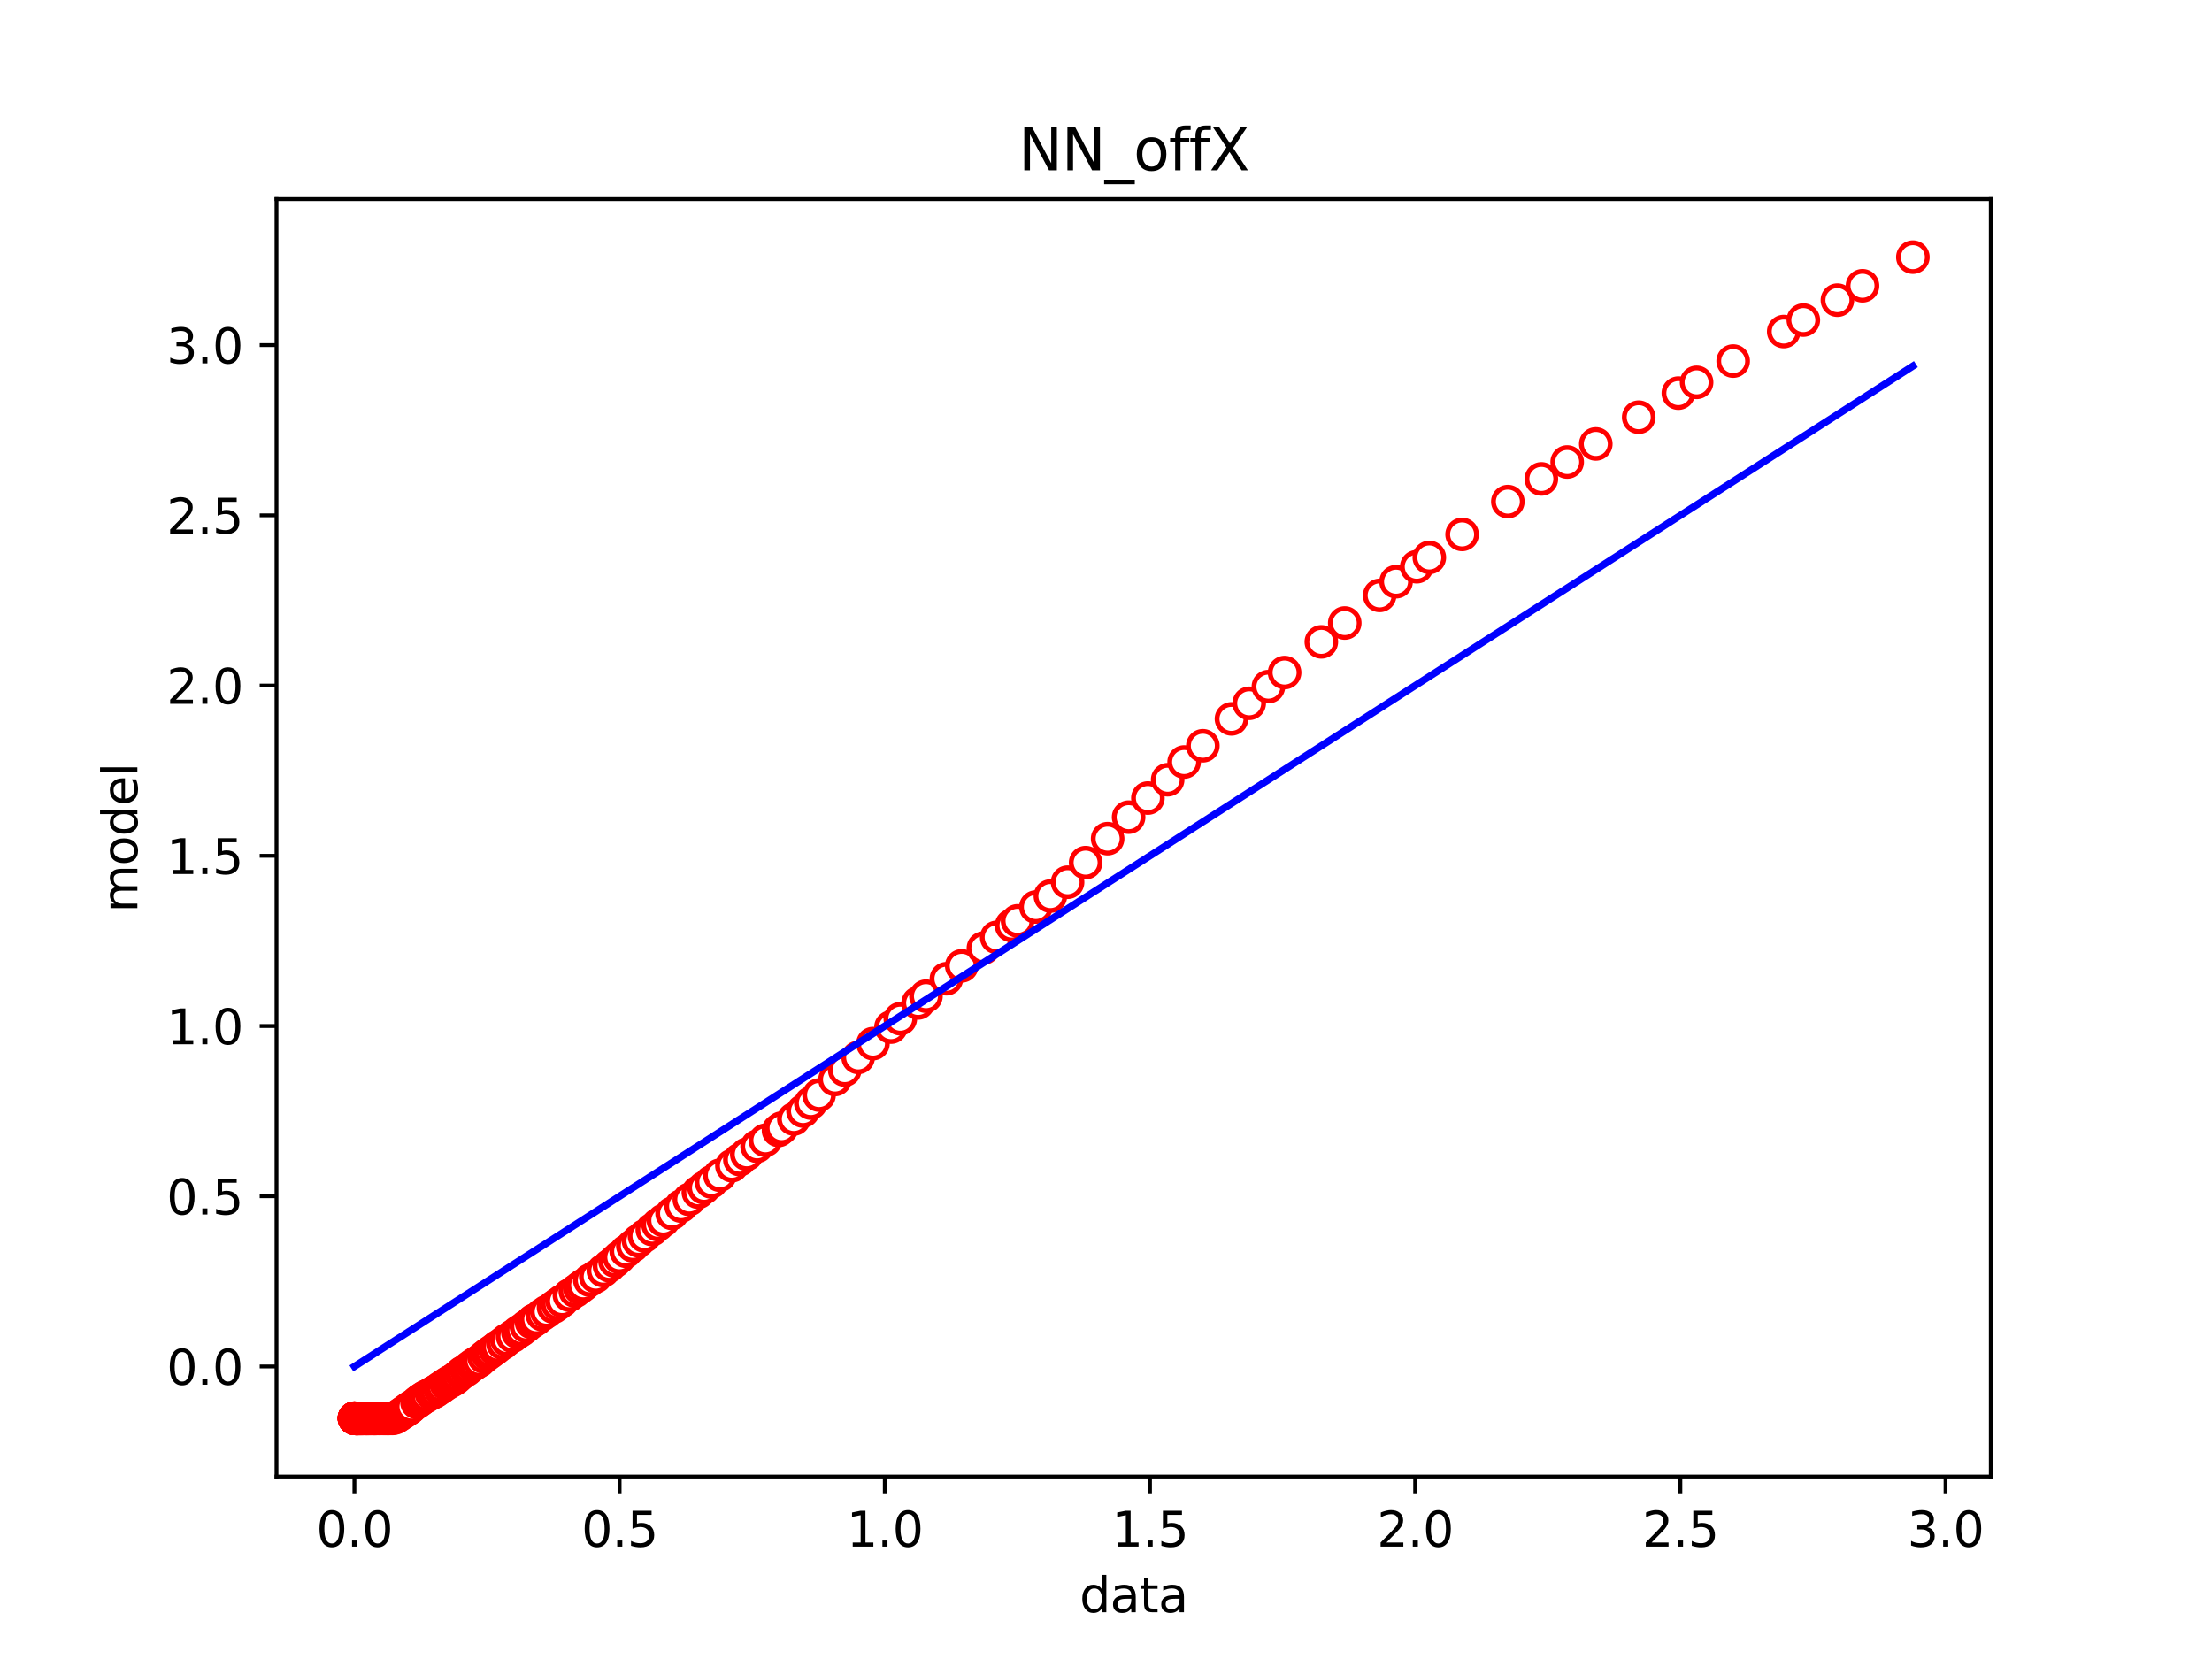 <?xml version="1.0" encoding="utf-8" standalone="no"?>
<!DOCTYPE svg PUBLIC "-//W3C//DTD SVG 1.1//EN"
  "http://www.w3.org/Graphics/SVG/1.1/DTD/svg11.dtd">
<svg xmlns:xlink="http://www.w3.org/1999/xlink" width="460.8pt" height="345.6pt" viewBox="0 0 460.8 345.6" xmlns="http://www.w3.org/2000/svg" version="1.1">
 <defs>
  <style type="text/css">*{stroke-linejoin: round; stroke-linecap: butt}</style>
 </defs>
 <g id="figure_1">
  <g id="patch_1">
   <path d="M 0 345.6 
L 460.8 345.6 
L 460.8 0 
L 0 0 
z
" style="fill: #ffffff"/>
  </g>
  <g id="axes_1">
   <g id="patch_2">
    <path d="M 57.6 307.584 
L 414.72 307.584 
L 414.72 41.472 
L 57.6 41.472 
z
" style="fill: #ffffff"/>
   </g>
   <g id="matplotlib.axis_1">
    <g id="xtick_1">
     <g id="line2d_1">
      <defs>
       <path id="m6f2937ae6d" d="M 0 0 
L 0 3.5 
" style="stroke: #000000; stroke-width: 0.8"/>
      </defs>
      <g>
       <use xlink:href="#m6f2937ae6d" x="73.833" y="307.584" style="stroke: #000000; stroke-width: 0.8"/>
      </g>
     </g>
     <g id="text_1">
      <!-- 0.0 -->
      <g transform="translate(65.881 322.182) scale(0.1 -0.1)">
       <defs>
        <path id="DejaVuSans-30" d="M 2034 4250 
Q 1547 4250 1301 3770 
Q 1056 3291 1056 2328 
Q 1056 1369 1301 889 
Q 1547 409 2034 409 
Q 2525 409 2770 889 
Q 3016 1369 3016 2328 
Q 3016 3291 2770 3770 
Q 2525 4250 2034 4250 
z
M 2034 4750 
Q 2819 4750 3233 4129 
Q 3647 3509 3647 2328 
Q 3647 1150 3233 529 
Q 2819 -91 2034 -91 
Q 1250 -91 836 529 
Q 422 1150 422 2328 
Q 422 3509 836 4129 
Q 1250 4750 2034 4750 
z
" transform="scale(0.016)"/>
        <path id="DejaVuSans-2e" d="M 684 794 
L 1344 794 
L 1344 0 
L 684 0 
L 684 794 
z
" transform="scale(0.016)"/>
       </defs>
       <use xlink:href="#DejaVuSans-30"/>
       <use xlink:href="#DejaVuSans-2e" x="63.623"/>
       <use xlink:href="#DejaVuSans-30" x="95.41"/>
      </g>
     </g>
    </g>
    <g id="xtick_2">
     <g id="line2d_2">
      <g>
       <use xlink:href="#m6f2937ae6d" x="129.076" y="307.584" style="stroke: #000000; stroke-width: 0.8"/>
      </g>
     </g>
     <g id="text_2">
      <!-- 0.5 -->
      <g transform="translate(121.124 322.182) scale(0.1 -0.1)">
       <defs>
        <path id="DejaVuSans-35" d="M 691 4666 
L 3169 4666 
L 3169 4134 
L 1269 4134 
L 1269 2991 
Q 1406 3038 1543 3061 
Q 1681 3084 1819 3084 
Q 2600 3084 3056 2656 
Q 3513 2228 3513 1497 
Q 3513 744 3044 326 
Q 2575 -91 1722 -91 
Q 1428 -91 1123 -41 
Q 819 9 494 109 
L 494 744 
Q 775 591 1075 516 
Q 1375 441 1709 441 
Q 2250 441 2565 725 
Q 2881 1009 2881 1497 
Q 2881 1984 2565 2268 
Q 2250 2553 1709 2553 
Q 1456 2553 1204 2497 
Q 953 2441 691 2322 
L 691 4666 
z
" transform="scale(0.016)"/>
       </defs>
       <use xlink:href="#DejaVuSans-30"/>
       <use xlink:href="#DejaVuSans-2e" x="63.623"/>
       <use xlink:href="#DejaVuSans-35" x="95.41"/>
      </g>
     </g>
    </g>
    <g id="xtick_3">
     <g id="line2d_3">
      <g>
       <use xlink:href="#m6f2937ae6d" x="184.319" y="307.584" style="stroke: #000000; stroke-width: 0.8"/>
      </g>
     </g>
     <g id="text_3">
      <!-- 1.0 -->
      <g transform="translate(176.367 322.182) scale(0.1 -0.1)">
       <defs>
        <path id="DejaVuSans-31" d="M 794 531 
L 1825 531 
L 1825 4091 
L 703 3866 
L 703 4441 
L 1819 4666 
L 2450 4666 
L 2450 531 
L 3481 531 
L 3481 0 
L 794 0 
L 794 531 
z
" transform="scale(0.016)"/>
       </defs>
       <use xlink:href="#DejaVuSans-31"/>
       <use xlink:href="#DejaVuSans-2e" x="63.623"/>
       <use xlink:href="#DejaVuSans-30" x="95.41"/>
      </g>
     </g>
    </g>
    <g id="xtick_4">
     <g id="line2d_4">
      <g>
       <use xlink:href="#m6f2937ae6d" x="239.562" y="307.584" style="stroke: #000000; stroke-width: 0.8"/>
      </g>
     </g>
     <g id="text_4">
      <!-- 1.5 -->
      <g transform="translate(231.61 322.182) scale(0.1 -0.1)">
       <use xlink:href="#DejaVuSans-31"/>
       <use xlink:href="#DejaVuSans-2e" x="63.623"/>
       <use xlink:href="#DejaVuSans-35" x="95.41"/>
      </g>
     </g>
    </g>
    <g id="xtick_5">
     <g id="line2d_5">
      <g>
       <use xlink:href="#m6f2937ae6d" x="294.805" y="307.584" style="stroke: #000000; stroke-width: 0.8"/>
      </g>
     </g>
     <g id="text_5">
      <!-- 2.0 -->
      <g transform="translate(286.853 322.182) scale(0.1 -0.1)">
       <defs>
        <path id="DejaVuSans-32" d="M 1228 531 
L 3431 531 
L 3431 0 
L 469 0 
L 469 531 
Q 828 903 1448 1529 
Q 2069 2156 2228 2338 
Q 2531 2678 2651 2914 
Q 2772 3150 2772 3378 
Q 2772 3750 2511 3984 
Q 2250 4219 1831 4219 
Q 1534 4219 1204 4116 
Q 875 4013 500 3803 
L 500 4441 
Q 881 4594 1212 4672 
Q 1544 4750 1819 4750 
Q 2544 4750 2975 4387 
Q 3406 4025 3406 3419 
Q 3406 3131 3298 2873 
Q 3191 2616 2906 2266 
Q 2828 2175 2409 1742 
Q 1991 1309 1228 531 
z
" transform="scale(0.016)"/>
       </defs>
       <use xlink:href="#DejaVuSans-32"/>
       <use xlink:href="#DejaVuSans-2e" x="63.623"/>
       <use xlink:href="#DejaVuSans-30" x="95.41"/>
      </g>
     </g>
    </g>
    <g id="xtick_6">
     <g id="line2d_6">
      <g>
       <use xlink:href="#m6f2937ae6d" x="350.048" y="307.584" style="stroke: #000000; stroke-width: 0.8"/>
      </g>
     </g>
     <g id="text_6">
      <!-- 2.5 -->
      <g transform="translate(342.096 322.182) scale(0.1 -0.1)">
       <use xlink:href="#DejaVuSans-32"/>
       <use xlink:href="#DejaVuSans-2e" x="63.623"/>
       <use xlink:href="#DejaVuSans-35" x="95.41"/>
      </g>
     </g>
    </g>
    <g id="xtick_7">
     <g id="line2d_7">
      <g>
       <use xlink:href="#m6f2937ae6d" x="405.291" y="307.584" style="stroke: #000000; stroke-width: 0.8"/>
      </g>
     </g>
     <g id="text_7">
      <!-- 3.0 -->
      <g transform="translate(397.339 322.182) scale(0.1 -0.1)">
       <defs>
        <path id="DejaVuSans-33" d="M 2597 2516 
Q 3050 2419 3304 2112 
Q 3559 1806 3559 1356 
Q 3559 666 3084 287 
Q 2609 -91 1734 -91 
Q 1441 -91 1130 -33 
Q 819 25 488 141 
L 488 750 
Q 750 597 1062 519 
Q 1375 441 1716 441 
Q 2309 441 2620 675 
Q 2931 909 2931 1356 
Q 2931 1769 2642 2001 
Q 2353 2234 1838 2234 
L 1294 2234 
L 1294 2753 
L 1863 2753 
Q 2328 2753 2575 2939 
Q 2822 3125 2822 3475 
Q 2822 3834 2567 4026 
Q 2313 4219 1838 4219 
Q 1578 4219 1281 4162 
Q 984 4106 628 3988 
L 628 4550 
Q 988 4650 1302 4700 
Q 1616 4750 1894 4750 
Q 2613 4750 3031 4423 
Q 3450 4097 3450 3541 
Q 3450 3153 3228 2886 
Q 3006 2619 2597 2516 
z
" transform="scale(0.016)"/>
       </defs>
       <use xlink:href="#DejaVuSans-33"/>
       <use xlink:href="#DejaVuSans-2e" x="63.623"/>
       <use xlink:href="#DejaVuSans-30" x="95.41"/>
      </g>
     </g>
    </g>
    <g id="text_8">
     <!-- data -->
     <g transform="translate(224.898 335.861) scale(0.1 -0.1)">
      <defs>
       <path id="DejaVuSans-64" d="M 2906 2969 
L 2906 4863 
L 3481 4863 
L 3481 0 
L 2906 0 
L 2906 525 
Q 2725 213 2448 61 
Q 2172 -91 1784 -91 
Q 1150 -91 751 415 
Q 353 922 353 1747 
Q 353 2572 751 3078 
Q 1150 3584 1784 3584 
Q 2172 3584 2448 3432 
Q 2725 3281 2906 2969 
z
M 947 1747 
Q 947 1113 1208 752 
Q 1469 391 1925 391 
Q 2381 391 2643 752 
Q 2906 1113 2906 1747 
Q 2906 2381 2643 2742 
Q 2381 3103 1925 3103 
Q 1469 3103 1208 2742 
Q 947 2381 947 1747 
z
" transform="scale(0.016)"/>
       <path id="DejaVuSans-61" d="M 2194 1759 
Q 1497 1759 1228 1600 
Q 959 1441 959 1056 
Q 959 750 1161 570 
Q 1363 391 1709 391 
Q 2188 391 2477 730 
Q 2766 1069 2766 1631 
L 2766 1759 
L 2194 1759 
z
M 3341 1997 
L 3341 0 
L 2766 0 
L 2766 531 
Q 2569 213 2275 61 
Q 1981 -91 1556 -91 
Q 1019 -91 701 211 
Q 384 513 384 1019 
Q 384 1609 779 1909 
Q 1175 2209 1959 2209 
L 2766 2209 
L 2766 2266 
Q 2766 2663 2505 2880 
Q 2244 3097 1772 3097 
Q 1472 3097 1187 3025 
Q 903 2953 641 2809 
L 641 3341 
Q 956 3463 1253 3523 
Q 1550 3584 1831 3584 
Q 2591 3584 2966 3190 
Q 3341 2797 3341 1997 
z
" transform="scale(0.016)"/>
       <path id="DejaVuSans-74" d="M 1172 4494 
L 1172 3500 
L 2356 3500 
L 2356 3053 
L 1172 3053 
L 1172 1153 
Q 1172 725 1289 603 
Q 1406 481 1766 481 
L 2356 481 
L 2356 0 
L 1766 0 
Q 1100 0 847 248 
Q 594 497 594 1153 
L 594 3053 
L 172 3053 
L 172 3500 
L 594 3500 
L 594 4494 
L 1172 4494 
z
" transform="scale(0.016)"/>
      </defs>
      <use xlink:href="#DejaVuSans-64"/>
      <use xlink:href="#DejaVuSans-61" x="63.477"/>
      <use xlink:href="#DejaVuSans-74" x="124.756"/>
      <use xlink:href="#DejaVuSans-61" x="163.965"/>
     </g>
    </g>
   </g>
   <g id="matplotlib.axis_2">
    <g id="ytick_1">
     <g id="line2d_8">
      <defs>
       <path id="m78a179fb92" d="M 0 0 
L -3.5 0 
" style="stroke: #000000; stroke-width: 0.8"/>
      </defs>
      <g>
       <use xlink:href="#m78a179fb92" x="57.6" y="284.659" style="stroke: #000000; stroke-width: 0.8"/>
      </g>
     </g>
     <g id="text_9">
      <!-- 0.0 -->
      <g transform="translate(34.697 288.458) scale(0.1 -0.1)">
       <use xlink:href="#DejaVuSans-30"/>
       <use xlink:href="#DejaVuSans-2e" x="63.623"/>
       <use xlink:href="#DejaVuSans-30" x="95.41"/>
      </g>
     </g>
    </g>
    <g id="ytick_2">
     <g id="line2d_9">
      <g>
       <use xlink:href="#m78a179fb92" x="57.6" y="249.198" style="stroke: #000000; stroke-width: 0.8"/>
      </g>
     </g>
     <g id="text_10">
      <!-- 0.5 -->
      <g transform="translate(34.697 252.997) scale(0.1 -0.1)">
       <use xlink:href="#DejaVuSans-30"/>
       <use xlink:href="#DejaVuSans-2e" x="63.623"/>
       <use xlink:href="#DejaVuSans-35" x="95.41"/>
      </g>
     </g>
    </g>
    <g id="ytick_3">
     <g id="line2d_10">
      <g>
       <use xlink:href="#m78a179fb92" x="57.6" y="213.737" style="stroke: #000000; stroke-width: 0.8"/>
      </g>
     </g>
     <g id="text_11">
      <!-- 1.0 -->
      <g transform="translate(34.697 217.537) scale(0.1 -0.1)">
       <use xlink:href="#DejaVuSans-31"/>
       <use xlink:href="#DejaVuSans-2e" x="63.623"/>
       <use xlink:href="#DejaVuSans-30" x="95.41"/>
      </g>
     </g>
    </g>
    <g id="ytick_4">
     <g id="line2d_11">
      <g>
       <use xlink:href="#m78a179fb92" x="57.6" y="178.277" style="stroke: #000000; stroke-width: 0.8"/>
      </g>
     </g>
     <g id="text_12">
      <!-- 1.5 -->
      <g transform="translate(34.697 182.076) scale(0.1 -0.1)">
       <use xlink:href="#DejaVuSans-31"/>
       <use xlink:href="#DejaVuSans-2e" x="63.623"/>
       <use xlink:href="#DejaVuSans-35" x="95.41"/>
      </g>
     </g>
    </g>
    <g id="ytick_5">
     <g id="line2d_12">
      <g>
       <use xlink:href="#m78a179fb92" x="57.6" y="142.816" style="stroke: #000000; stroke-width: 0.8"/>
      </g>
     </g>
     <g id="text_13">
      <!-- 2.0 -->
      <g transform="translate(34.697 146.615) scale(0.1 -0.1)">
       <use xlink:href="#DejaVuSans-32"/>
       <use xlink:href="#DejaVuSans-2e" x="63.623"/>
       <use xlink:href="#DejaVuSans-30" x="95.41"/>
      </g>
     </g>
    </g>
    <g id="ytick_6">
     <g id="line2d_13">
      <g>
       <use xlink:href="#m78a179fb92" x="57.6" y="107.356" style="stroke: #000000; stroke-width: 0.8"/>
      </g>
     </g>
     <g id="text_14">
      <!-- 2.5 -->
      <g transform="translate(34.697 111.155) scale(0.1 -0.1)">
       <use xlink:href="#DejaVuSans-32"/>
       <use xlink:href="#DejaVuSans-2e" x="63.623"/>
       <use xlink:href="#DejaVuSans-35" x="95.41"/>
      </g>
     </g>
    </g>
    <g id="ytick_7">
     <g id="line2d_14">
      <g>
       <use xlink:href="#m78a179fb92" x="57.6" y="71.895" style="stroke: #000000; stroke-width: 0.8"/>
      </g>
     </g>
     <g id="text_15">
      <!-- 3.0 -->
      <g transform="translate(34.697 75.694) scale(0.1 -0.1)">
       <use xlink:href="#DejaVuSans-33"/>
       <use xlink:href="#DejaVuSans-2e" x="63.623"/>
       <use xlink:href="#DejaVuSans-30" x="95.41"/>
      </g>
     </g>
    </g>
    <g id="text_16">
     <!-- model -->
     <g transform="translate(28.617 190.098) rotate(-90) scale(0.1 -0.1)">
      <defs>
       <path id="DejaVuSans-6d" d="M 3328 2828 
Q 3544 3216 3844 3400 
Q 4144 3584 4550 3584 
Q 5097 3584 5394 3201 
Q 5691 2819 5691 2113 
L 5691 0 
L 5113 0 
L 5113 2094 
Q 5113 2597 4934 2840 
Q 4756 3084 4391 3084 
Q 3944 3084 3684 2787 
Q 3425 2491 3425 1978 
L 3425 0 
L 2847 0 
L 2847 2094 
Q 2847 2600 2669 2842 
Q 2491 3084 2119 3084 
Q 1678 3084 1418 2786 
Q 1159 2488 1159 1978 
L 1159 0 
L 581 0 
L 581 3500 
L 1159 3500 
L 1159 2956 
Q 1356 3278 1631 3431 
Q 1906 3584 2284 3584 
Q 2666 3584 2933 3390 
Q 3200 3197 3328 2828 
z
" transform="scale(0.016)"/>
       <path id="DejaVuSans-6f" d="M 1959 3097 
Q 1497 3097 1228 2736 
Q 959 2375 959 1747 
Q 959 1119 1226 758 
Q 1494 397 1959 397 
Q 2419 397 2687 759 
Q 2956 1122 2956 1747 
Q 2956 2369 2687 2733 
Q 2419 3097 1959 3097 
z
M 1959 3584 
Q 2709 3584 3137 3096 
Q 3566 2609 3566 1747 
Q 3566 888 3137 398 
Q 2709 -91 1959 -91 
Q 1206 -91 779 398 
Q 353 888 353 1747 
Q 353 2609 779 3096 
Q 1206 3584 1959 3584 
z
" transform="scale(0.016)"/>
       <path id="DejaVuSans-65" d="M 3597 1894 
L 3597 1613 
L 953 1613 
Q 991 1019 1311 708 
Q 1631 397 2203 397 
Q 2534 397 2845 478 
Q 3156 559 3463 722 
L 3463 178 
Q 3153 47 2828 -22 
Q 2503 -91 2169 -91 
Q 1331 -91 842 396 
Q 353 884 353 1716 
Q 353 2575 817 3079 
Q 1281 3584 2069 3584 
Q 2775 3584 3186 3129 
Q 3597 2675 3597 1894 
z
M 3022 2063 
Q 3016 2534 2758 2815 
Q 2500 3097 2075 3097 
Q 1594 3097 1305 2825 
Q 1016 2553 972 2059 
L 3022 2063 
z
" transform="scale(0.016)"/>
       <path id="DejaVuSans-6c" d="M 603 4863 
L 1178 4863 
L 1178 0 
L 603 0 
L 603 4863 
z
" transform="scale(0.016)"/>
      </defs>
      <use xlink:href="#DejaVuSans-6d"/>
      <use xlink:href="#DejaVuSans-6f" x="97.412"/>
      <use xlink:href="#DejaVuSans-64" x="158.594"/>
      <use xlink:href="#DejaVuSans-65" x="222.07"/>
      <use xlink:href="#DejaVuSans-6c" x="283.594"/>
     </g>
    </g>
   </g>
   <g id="line2d_15">
    <defs>
     <path id="m054399e638" d="M 0 3 
C 0.796 3 1.559 2.684 2.121 2.121 
C 2.684 1.559 3 0.796 3 0 
C 3 -0.796 2.684 -1.559 2.121 -2.121 
C 1.559 -2.684 0.796 -3 0 -3 
C -0.796 -3 -1.559 -2.684 -2.121 -2.121 
C -2.684 -1.559 -3 -0.796 -3 0 
C -3 0.796 -2.684 1.559 -2.121 2.121 
C -1.559 2.684 -0.796 3 0 3 
z
" style="stroke: #ff0000"/>
    </defs>
    <g clip-path="url(#p53a404b187)">
     <use xlink:href="#m054399e638" x="73.833" y="295.43" style="fill: #ffffff; stroke: #ff0000"/>
     <use xlink:href="#m054399e638" x="73.836" y="295.441" style="fill: #ffffff; stroke: #ff0000"/>
     <use xlink:href="#m054399e638" x="73.842" y="295.446" style="fill: #ffffff; stroke: #ff0000"/>
     <use xlink:href="#m054399e638" x="73.844" y="295.447" style="fill: #ffffff; stroke: #ff0000"/>
     <use xlink:href="#m054399e638" x="73.848" y="295.45" style="fill: #ffffff; stroke: #ff0000"/>
     <use xlink:href="#m054399e638" x="73.848" y="295.449" style="fill: #ffffff; stroke: #ff0000"/>
     <use xlink:href="#m054399e638" x="73.86" y="295.454" style="fill: #ffffff; stroke: #ff0000"/>
     <use xlink:href="#m054399e638" x="73.866" y="295.454" style="fill: #ffffff; stroke: #ff0000"/>
     <use xlink:href="#m054399e638" x="73.904" y="295.459" style="fill: #ffffff; stroke: #ff0000"/>
     <use xlink:href="#m054399e638" x="73.979" y="295.465" style="fill: #ffffff; stroke: #ff0000"/>
     <use xlink:href="#m054399e638" x="74.064" y="295.477" style="fill: #ffffff; stroke: #ff0000"/>
     <use xlink:href="#m054399e638" x="74.158" y="295.485" style="fill: #ffffff; stroke: #ff0000"/>
     <use xlink:href="#m054399e638" x="74.195" y="295.487" style="fill: #ffffff; stroke: #ff0000"/>
     <use xlink:href="#m054399e638" x="74.236" y="295.487" style="fill: #ffffff; stroke: #ff0000"/>
     <use xlink:href="#m054399e638" x="74.267" y="295.487" style="fill: #ffffff; stroke: #ff0000"/>
     <use xlink:href="#m054399e638" x="74.35" y="295.487" style="fill: #ffffff; stroke: #ff0000"/>
     <use xlink:href="#m054399e638" x="74.39" y="295.487" style="fill: #ffffff; stroke: #ff0000"/>
     <use xlink:href="#m054399e638" x="74.438" y="295.487" style="fill: #ffffff; stroke: #ff0000"/>
     <use xlink:href="#m054399e638" x="74.536" y="295.487" style="fill: #ffffff; stroke: #ff0000"/>
     <use xlink:href="#m054399e638" x="74.597" y="295.487" style="fill: #ffffff; stroke: #ff0000"/>
     <use xlink:href="#m054399e638" x="74.701" y="295.487" style="fill: #ffffff; stroke: #ff0000"/>
     <use xlink:href="#m054399e638" x="74.893" y="295.487" style="fill: #ffffff; stroke: #ff0000"/>
     <use xlink:href="#m054399e638" x="75.033" y="295.487" style="fill: #ffffff; stroke: #ff0000"/>
     <use xlink:href="#m054399e638" x="75.169" y="295.487" style="fill: #ffffff; stroke: #ff0000"/>
     <use xlink:href="#m054399e638" x="75.226" y="295.487" style="fill: #ffffff; stroke: #ff0000"/>
     <use xlink:href="#m054399e638" x="75.442" y="295.487" style="fill: #ffffff; stroke: #ff0000"/>
     <use xlink:href="#m054399e638" x="75.615" y="295.487" style="fill: #ffffff; stroke: #ff0000"/>
     <use xlink:href="#m054399e638" x="75.746" y="295.487" style="fill: #ffffff; stroke: #ff0000"/>
     <use xlink:href="#m054399e638" x="76.096" y="295.487" style="fill: #ffffff; stroke: #ff0000"/>
     <use xlink:href="#m054399e638" x="76.271" y="295.487" style="fill: #ffffff; stroke: #ff0000"/>
     <use xlink:href="#m054399e638" x="76.276" y="295.487" style="fill: #ffffff; stroke: #ff0000"/>
     <use xlink:href="#m054399e638" x="76.565" y="295.487" style="fill: #ffffff; stroke: #ff0000"/>
     <use xlink:href="#m054399e638" x="76.686" y="295.488" style="fill: #ffffff; stroke: #ff0000"/>
     <use xlink:href="#m054399e638" x="76.882" y="295.487" style="fill: #ffffff; stroke: #ff0000"/>
     <use xlink:href="#m054399e638" x="77.206" y="295.488" style="fill: #ffffff; stroke: #ff0000"/>
     <use xlink:href="#m054399e638" x="77.399" y="295.487" style="fill: #ffffff; stroke: #ff0000"/>
     <use xlink:href="#m054399e638" x="77.726" y="295.487" style="fill: #ffffff; stroke: #ff0000"/>
     <use xlink:href="#m054399e638" x="77.946" y="295.487" style="fill: #ffffff; stroke: #ff0000"/>
     <use xlink:href="#m054399e638" x="77.999" y="295.487" style="fill: #ffffff; stroke: #ff0000"/>
     <use xlink:href="#m054399e638" x="78.25" y="295.487" style="fill: #ffffff; stroke: #ff0000"/>
     <use xlink:href="#m054399e638" x="78.48" y="295.487" style="fill: #ffffff; stroke: #ff0000"/>
     <use xlink:href="#m054399e638" x="78.91" y="295.487" style="fill: #ffffff; stroke: #ff0000"/>
     <use xlink:href="#m054399e638" x="79.263" y="295.487" style="fill: #ffffff; stroke: #ff0000"/>
     <use xlink:href="#m054399e638" x="79.796" y="295.487" style="fill: #ffffff; stroke: #ff0000"/>
     <use xlink:href="#m054399e638" x="80.177" y="295.487" style="fill: #ffffff; stroke: #ff0000"/>
     <use xlink:href="#m054399e638" x="80.519" y="295.487" style="fill: #ffffff; stroke: #ff0000"/>
     <use xlink:href="#m054399e638" x="80.821" y="295.487" style="fill: #ffffff; stroke: #ff0000"/>
     <use xlink:href="#m054399e638" x="81.177" y="295.487" style="fill: #ffffff; stroke: #ff0000"/>
     <use xlink:href="#m054399e638" x="81.706" y="295.487" style="fill: #ffffff; stroke: #ff0000"/>
     <use xlink:href="#m054399e638" x="82.24" y="295.383" style="fill: #ffffff; stroke: #ff0000"/>
     <use xlink:href="#m054399e638" x="82.711" y="295.126" style="fill: #ffffff; stroke: #ff0000"/>
     <use xlink:href="#m054399e638" x="83.35" y="294.699" style="fill: #ffffff; stroke: #ff0000"/>
     <use xlink:href="#m054399e638" x="83.926" y="294.303" style="fill: #ffffff; stroke: #ff0000"/>
     <use xlink:href="#m054399e638" x="84.36" y="294.02" style="fill: #ffffff; stroke: #ff0000"/>
     <use xlink:href="#m054399e638" x="84.853" y="293.665" style="fill: #ffffff; stroke: #ff0000"/>
     <use xlink:href="#m054399e638" x="85.142" y="293.447" style="fill: #ffffff; stroke: #ff0000"/>
     <use xlink:href="#m054399e638" x="85.301" y="293.364" style="fill: #ffffff; stroke: #ff0000"/>
     <use xlink:href="#m054399e638" x="85.732" y="293.01" style="fill: #ffffff; stroke: #ff0000"/>
     <use xlink:href="#m054399e638" x="86.876" y="292.18" style="fill: #ffffff; stroke: #ff0000"/>
     <use xlink:href="#m054399e638" x="87.456" y="291.738" style="fill: #ffffff; stroke: #ff0000"/>
     <use xlink:href="#m054399e638" x="87.818" y="291.477" style="fill: #ffffff; stroke: #ff0000"/>
     <use xlink:href="#m054399e638" x="88.44" y="291.054" style="fill: #ffffff; stroke: #ff0000"/>
     <use xlink:href="#m054399e638" x="88.942" y="290.807" style="fill: #ffffff; stroke: #ff0000"/>
     <use xlink:href="#m054399e638" x="89.864" y="290.302" style="fill: #ffffff; stroke: #ff0000"/>
     <use xlink:href="#m054399e638" x="90.41" y="289.991" style="fill: #ffffff; stroke: #ff0000"/>
     <use xlink:href="#m054399e638" x="90.822" y="289.771" style="fill: #ffffff; stroke: #ff0000"/>
     <use xlink:href="#m054399e638" x="91.586" y="289.245" style="fill: #ffffff; stroke: #ff0000"/>
     <use xlink:href="#m054399e638" x="92.108" y="288.896" style="fill: #ffffff; stroke: #ff0000"/>
     <use xlink:href="#m054399e638" x="92.938" y="288.326" style="fill: #ffffff; stroke: #ff0000"/>
     <use xlink:href="#m054399e638" x="93.616" y="287.897" style="fill: #ffffff; stroke: #ff0000"/>
     <use xlink:href="#m054399e638" x="94.196" y="287.595" style="fill: #ffffff; stroke: #ff0000"/>
     <use xlink:href="#m054399e638" x="94.853" y="287.195" style="fill: #ffffff; stroke: #ff0000"/>
     <use xlink:href="#m054399e638" x="95.398" y="286.713" style="fill: #ffffff; stroke: #ff0000"/>
     <use xlink:href="#m054399e638" x="96.096" y="286.14" style="fill: #ffffff; stroke: #ff0000"/>
     <use xlink:href="#m054399e638" x="96.4" y="285.871" style="fill: #ffffff; stroke: #ff0000"/>
     <use xlink:href="#m054399e638" x="97.179" y="285.424" style="fill: #ffffff; stroke: #ff0000"/>
     <use xlink:href="#m054399e638" x="97.757" y="284.92" style="fill: #ffffff; stroke: #ff0000"/>
     <use xlink:href="#m054399e638" x="98.452" y="284.4" style="fill: #ffffff; stroke: #ff0000"/>
     <use xlink:href="#m054399e638" x="99.121" y="283.962" style="fill: #ffffff; stroke: #ff0000"/>
     <use xlink:href="#m054399e638" x="99.888" y="283.498" style="fill: #ffffff; stroke: #ff0000"/>
     <use xlink:href="#m054399e638" x="100.835" y="282.692" style="fill: #ffffff; stroke: #ff0000"/>
     <use xlink:href="#m054399e638" x="101.604" y="282.092" style="fill: #ffffff; stroke: #ff0000"/>
     <use xlink:href="#m054399e638" x="102.239" y="281.64" style="fill: #ffffff; stroke: #ff0000"/>
     <use xlink:href="#m054399e638" x="103.05" y="281.064" style="fill: #ffffff; stroke: #ff0000"/>
     <use xlink:href="#m054399e638" x="103.714" y="280.525" style="fill: #ffffff; stroke: #ff0000"/>
     <use xlink:href="#m054399e638" x="104.745" y="279.832" style="fill: #ffffff; stroke: #ff0000"/>
     <use xlink:href="#m054399e638" x="105.59" y="279.141" style="fill: #ffffff; stroke: #ff0000"/>
     <use xlink:href="#m054399e638" x="106.773" y="278.378" style="fill: #ffffff; stroke: #ff0000"/>
     <use xlink:href="#m054399e638" x="107.89" y="277.564" style="fill: #ffffff; stroke: #ff0000"/>
     <use xlink:href="#m054399e638" x="108.637" y="277.075" style="fill: #ffffff; stroke: #ff0000"/>
     <use xlink:href="#m054399e638" x="109.642" y="276.308" style="fill: #ffffff; stroke: #ff0000"/>
     <use xlink:href="#m054399e638" x="110.73" y="275.482" style="fill: #ffffff; stroke: #ff0000"/>
     <use xlink:href="#m054399e638" x="111.127" y="275.099" style="fill: #ffffff; stroke: #ff0000"/>
     <use xlink:href="#m054399e638" x="111.722" y="274.828" style="fill: #ffffff; stroke: #ff0000"/>
     <use xlink:href="#m054399e638" x="112.968" y="273.866" style="fill: #ffffff; stroke: #ff0000"/>
     <use xlink:href="#m054399e638" x="113.883" y="273.245" style="fill: #ffffff; stroke: #ff0000"/>
     <use xlink:href="#m054399e638" x="115.31" y="272.308" style="fill: #ffffff; stroke: #ff0000"/>
     <use xlink:href="#m054399e638" x="116.177" y="271.686" style="fill: #ffffff; stroke: #ff0000"/>
     <use xlink:href="#m054399e638" x="117.093" y="271.025" style="fill: #ffffff; stroke: #ff0000"/>
     <use xlink:href="#m054399e638" x="118.623" y="269.815" style="fill: #ffffff; stroke: #ff0000"/>
     <use xlink:href="#m054399e638" x="119.849" y="268.974" style="fill: #ffffff; stroke: #ff0000"/>
     <use xlink:href="#m054399e638" x="120.758" y="268.3" style="fill: #ffffff; stroke: #ff0000"/>
     <use xlink:href="#m054399e638" x="121.497" y="267.746" style="fill: #ffffff; stroke: #ff0000"/>
     <use xlink:href="#m054399e638" x="122.875" y="266.695" style="fill: #ffffff; stroke: #ff0000"/>
     <use xlink:href="#m054399e638" x="124.102" y="265.938" style="fill: #ffffff; stroke: #ff0000"/>
     <use xlink:href="#m054399e638" x="125.686" y="264.703" style="fill: #ffffff; stroke: #ff0000"/>
     <use xlink:href="#m054399e638" x="126.968" y="263.687" style="fill: #ffffff; stroke: #ff0000"/>
     <use xlink:href="#m054399e638" x="128.115" y="262.72" style="fill: #ffffff; stroke: #ff0000"/>
     <use xlink:href="#m054399e638" x="129.02" y="261.914" style="fill: #ffffff; stroke: #ff0000"/>
     <use xlink:href="#m054399e638" x="130.443" y="260.678" style="fill: #ffffff; stroke: #ff0000"/>
     <use xlink:href="#m054399e638" x="131.831" y="259.535" style="fill: #ffffff; stroke: #ff0000"/>
     <use xlink:href="#m054399e638" x="133.009" y="258.482" style="fill: #ffffff; stroke: #ff0000"/>
     <use xlink:href="#m054399e638" x="134.261" y="257.476" style="fill: #ffffff; stroke: #ff0000"/>
     <use xlink:href="#m054399e638" x="135.879" y="256.15" style="fill: #ffffff; stroke: #ff0000"/>
     <use xlink:href="#m054399e638" x="137.084" y="255.137" style="fill: #ffffff; stroke: #ff0000"/>
     <use xlink:href="#m054399e638" x="138.19" y="254.253" style="fill: #ffffff; stroke: #ff0000"/>
     <use xlink:href="#m054399e638" x="140.008" y="252.779" style="fill: #ffffff; stroke: #ff0000"/>
     <use xlink:href="#m054399e638" x="141.887" y="251.259" style="fill: #ffffff; stroke: #ff0000"/>
     <use xlink:href="#m054399e638" x="143.595" y="249.87" style="fill: #ffffff; stroke: #ff0000"/>
     <use xlink:href="#m054399e638" x="145.477" y="248.371" style="fill: #ffffff; stroke: #ff0000"/>
     <use xlink:href="#m054399e638" x="146.661" y="247.439" style="fill: #ffffff; stroke: #ff0000"/>
     <use xlink:href="#m054399e638" x="148.197" y="246.226" style="fill: #ffffff; stroke: #ff0000"/>
     <use xlink:href="#m054399e638" x="149.956" y="244.819" style="fill: #ffffff; stroke: #ff0000"/>
     <use xlink:href="#m054399e638" x="152.471" y="242.84" style="fill: #ffffff; stroke: #ff0000"/>
     <use xlink:href="#m054399e638" x="154.128" y="241.575" style="fill: #ffffff; stroke: #ff0000"/>
     <use xlink:href="#m054399e638" x="155.568" y="240.455" style="fill: #ffffff; stroke: #ff0000"/>
     <use xlink:href="#m054399e638" x="157.72" y="238.796" style="fill: #ffffff; stroke: #ff0000"/>
     <use xlink:href="#m054399e638" x="159.444" y="237.537" style="fill: #ffffff; stroke: #ff0000"/>
     <use xlink:href="#m054399e638" x="162.184" y="235.491" style="fill: #ffffff; stroke: #ff0000"/>
     <use xlink:href="#m054399e638" x="162.815" y="234.999" style="fill: #ffffff; stroke: #ff0000"/>
     <use xlink:href="#m054399e638" x="165.376" y="233.105" style="fill: #ffffff; stroke: #ff0000"/>
     <use xlink:href="#m054399e638" x="167.284" y="231.445" style="fill: #ffffff; stroke: #ff0000"/>
     <use xlink:href="#m054399e638" x="168.908" y="229.786" style="fill: #ffffff; stroke: #ff0000"/>
     <use xlink:href="#m054399e638" x="170.626" y="228.118" style="fill: #ffffff; stroke: #ff0000"/>
     <use xlink:href="#m054399e638" x="173.946" y="224.883" style="fill: #ffffff; stroke: #ff0000"/>
     <use xlink:href="#m054399e638" x="175.976" y="222.915" style="fill: #ffffff; stroke: #ff0000"/>
     <use xlink:href="#m054399e638" x="178.77" y="220.279" style="fill: #ffffff; stroke: #ff0000"/>
     <use xlink:href="#m054399e638" x="181.851" y="217.401" style="fill: #ffffff; stroke: #ff0000"/>
     <use xlink:href="#m054399e638" x="185.608" y="213.963" style="fill: #ffffff; stroke: #ff0000"/>
     <use xlink:href="#m054399e638" x="187.553" y="212.214" style="fill: #ffffff; stroke: #ff0000"/>
     <use xlink:href="#m054399e638" x="191.268" y="208.93" style="fill: #ffffff; stroke: #ff0000"/>
     <use xlink:href="#m054399e638" x="192.893" y="207.519" style="fill: #ffffff; stroke: #ff0000"/>
     <use xlink:href="#m054399e638" x="197.159" y="203.888" style="fill: #ffffff; stroke: #ff0000"/>
     <use xlink:href="#m054399e638" x="200.349" y="201.201" style="fill: #ffffff; stroke: #ff0000"/>
     <use xlink:href="#m054399e638" x="204.865" y="197.512" style="fill: #ffffff; stroke: #ff0000"/>
     <use xlink:href="#m054399e638" x="207.627" y="195.265" style="fill: #ffffff; stroke: #ff0000"/>
     <use xlink:href="#m054399e638" x="210.725" y="192.803" style="fill: #ffffff; stroke: #ff0000"/>
     <use xlink:href="#m054399e638" x="211.974" y="191.829" style="fill: #ffffff; stroke: #ff0000"/>
     <use xlink:href="#m054399e638" x="215.797" y="188.944" style="fill: #ffffff; stroke: #ff0000"/>
     <use xlink:href="#m054399e638" x="218.814" y="186.665" style="fill: #ffffff; stroke: #ff0000"/>
     <use xlink:href="#m054399e638" x="222.397" y="183.781" style="fill: #ffffff; stroke: #ff0000"/>
     <use xlink:href="#m054399e638" x="226.157" y="179.703" style="fill: #ffffff; stroke: #ff0000"/>
     <use xlink:href="#m054399e638" x="230.743" y="174.709" style="fill: #ffffff; stroke: #ff0000"/>
     <use xlink:href="#m054399e638" x="235.112" y="170.23" style="fill: #ffffff; stroke: #ff0000"/>
     <use xlink:href="#m054399e638" x="239.127" y="166.249" style="fill: #ffffff; stroke: #ff0000"/>
     <use xlink:href="#m054399e638" x="243.247" y="162.436" style="fill: #ffffff; stroke: #ff0000"/>
     <use xlink:href="#m054399e638" x="246.678" y="158.743" style="fill: #ffffff; stroke: #ff0000"/>
     <use xlink:href="#m054399e638" x="250.577" y="155.355" style="fill: #ffffff; stroke: #ff0000"/>
     <use xlink:href="#m054399e638" x="256.541" y="149.756" style="fill: #ffffff; stroke: #ff0000"/>
     <use xlink:href="#m054399e638" x="260.234" y="146.511" style="fill: #ffffff; stroke: #ff0000"/>
     <use xlink:href="#m054399e638" x="264.232" y="143.038" style="fill: #ffffff; stroke: #ff0000"/>
     <use xlink:href="#m054399e638" x="267.608" y="140.107" style="fill: #ffffff; stroke: #ff0000"/>
     <use xlink:href="#m054399e638" x="275.256" y="133.712" style="fill: #ffffff; stroke: #ff0000"/>
     <use xlink:href="#m054399e638" x="280.136" y="129.785" style="fill: #ffffff; stroke: #ff0000"/>
     <use xlink:href="#m054399e638" x="287.409" y="124.031" style="fill: #ffffff; stroke: #ff0000"/>
     <use xlink:href="#m054399e638" x="290.824" y="121.176" style="fill: #ffffff; stroke: #ff0000"/>
     <use xlink:href="#m054399e638" x="295.134" y="118.056" style="fill: #ffffff; stroke: #ff0000"/>
     <use xlink:href="#m054399e638" x="297.754" y="116.13" style="fill: #ffffff; stroke: #ff0000"/>
     <use xlink:href="#m054399e638" x="304.583" y="111.332" style="fill: #ffffff; stroke: #ff0000"/>
     <use xlink:href="#m054399e638" x="314.112" y="104.494" style="fill: #ffffff; stroke: #ff0000"/>
     <use xlink:href="#m054399e638" x="321.094" y="99.766" style="fill: #ffffff; stroke: #ff0000"/>
     <use xlink:href="#m054399e638" x="326.473" y="96.242" style="fill: #ffffff; stroke: #ff0000"/>
     <use xlink:href="#m054399e638" x="332.433" y="92.479" style="fill: #ffffff; stroke: #ff0000"/>
     <use xlink:href="#m054399e638" x="341.373" y="86.91" style="fill: #ffffff; stroke: #ff0000"/>
     <use xlink:href="#m054399e638" x="349.63" y="81.892" style="fill: #ffffff; stroke: #ff0000"/>
     <use xlink:href="#m054399e638" x="353.432" y="79.649" style="fill: #ffffff; stroke: #ff0000"/>
     <use xlink:href="#m054399e638" x="361.048" y="75.22" style="fill: #ffffff; stroke: #ff0000"/>
     <use xlink:href="#m054399e638" x="371.586" y="69.07" style="fill: #ffffff; stroke: #ff0000"/>
     <use xlink:href="#m054399e638" x="375.668" y="66.678" style="fill: #ffffff; stroke: #ff0000"/>
     <use xlink:href="#m054399e638" x="382.77" y="62.527" style="fill: #ffffff; stroke: #ff0000"/>
     <use xlink:href="#m054399e638" x="387.992" y="59.532" style="fill: #ffffff; stroke: #ff0000"/>
     <use xlink:href="#m054399e638" x="398.487" y="53.568" style="fill: #ffffff; stroke: #ff0000"/>
    </g>
   </g>
   <g id="line2d_16">
    <path d="M 73.833 284.659 
L 398.487 76.262 
L 398.487 76.262 
" clip-path="url(#p53a404b187)" style="fill: none; stroke: #0000ff; stroke-width: 1.5; stroke-linecap: square"/>
   </g>
   <g id="patch_3">
    <path d="M 57.6 307.584 
L 57.6 41.472 
" style="fill: none; stroke: #000000; stroke-width: 0.8; stroke-linejoin: miter; stroke-linecap: square"/>
   </g>
   <g id="patch_4">
    <path d="M 414.72 307.584 
L 414.72 41.472 
" style="fill: none; stroke: #000000; stroke-width: 0.8; stroke-linejoin: miter; stroke-linecap: square"/>
   </g>
   <g id="patch_5">
    <path d="M 57.6 307.584 
L 414.72 307.584 
" style="fill: none; stroke: #000000; stroke-width: 0.8; stroke-linejoin: miter; stroke-linecap: square"/>
   </g>
   <g id="patch_6">
    <path d="M 57.6 41.472 
L 414.72 41.472 
" style="fill: none; stroke: #000000; stroke-width: 0.8; stroke-linejoin: miter; stroke-linecap: square"/>
   </g>
   <g id="text_17">
    <!-- NN_offX -->
    <g transform="translate(212.177 35.472) scale(0.12 -0.12)">
     <defs>
      <path id="DejaVuSans-4e" d="M 628 4666 
L 1478 4666 
L 3547 763 
L 3547 4666 
L 4159 4666 
L 4159 0 
L 3309 0 
L 1241 3903 
L 1241 0 
L 628 0 
L 628 4666 
z
" transform="scale(0.016)"/>
      <path id="DejaVuSans-5f" d="M 3263 -1063 
L 3263 -1509 
L -63 -1509 
L -63 -1063 
L 3263 -1063 
z
" transform="scale(0.016)"/>
      <path id="DejaVuSans-66" d="M 2375 4863 
L 2375 4384 
L 1825 4384 
Q 1516 4384 1395 4259 
Q 1275 4134 1275 3809 
L 1275 3500 
L 2222 3500 
L 2222 3053 
L 1275 3053 
L 1275 0 
L 697 0 
L 697 3053 
L 147 3053 
L 147 3500 
L 697 3500 
L 697 3744 
Q 697 4328 969 4595 
Q 1241 4863 1831 4863 
L 2375 4863 
z
" transform="scale(0.016)"/>
      <path id="DejaVuSans-58" d="M 403 4666 
L 1081 4666 
L 2241 2931 
L 3406 4666 
L 4084 4666 
L 2584 2425 
L 4184 0 
L 3506 0 
L 2194 1984 
L 872 0 
L 191 0 
L 1856 2491 
L 403 4666 
z
" transform="scale(0.016)"/>
     </defs>
     <use xlink:href="#DejaVuSans-4e"/>
     <use xlink:href="#DejaVuSans-4e" x="74.805"/>
     <use xlink:href="#DejaVuSans-5f" x="149.609"/>
     <use xlink:href="#DejaVuSans-6f" x="199.609"/>
     <use xlink:href="#DejaVuSans-66" x="260.791"/>
     <use xlink:href="#DejaVuSans-66" x="295.996"/>
     <use xlink:href="#DejaVuSans-58" x="331.201"/>
    </g>
   </g>
  </g>
 </g>
 <defs>
  <clipPath id="p53a404b187">
   <rect x="57.6" y="41.472" width="357.12" height="266.112"/>
  </clipPath>
 </defs>
</svg>
